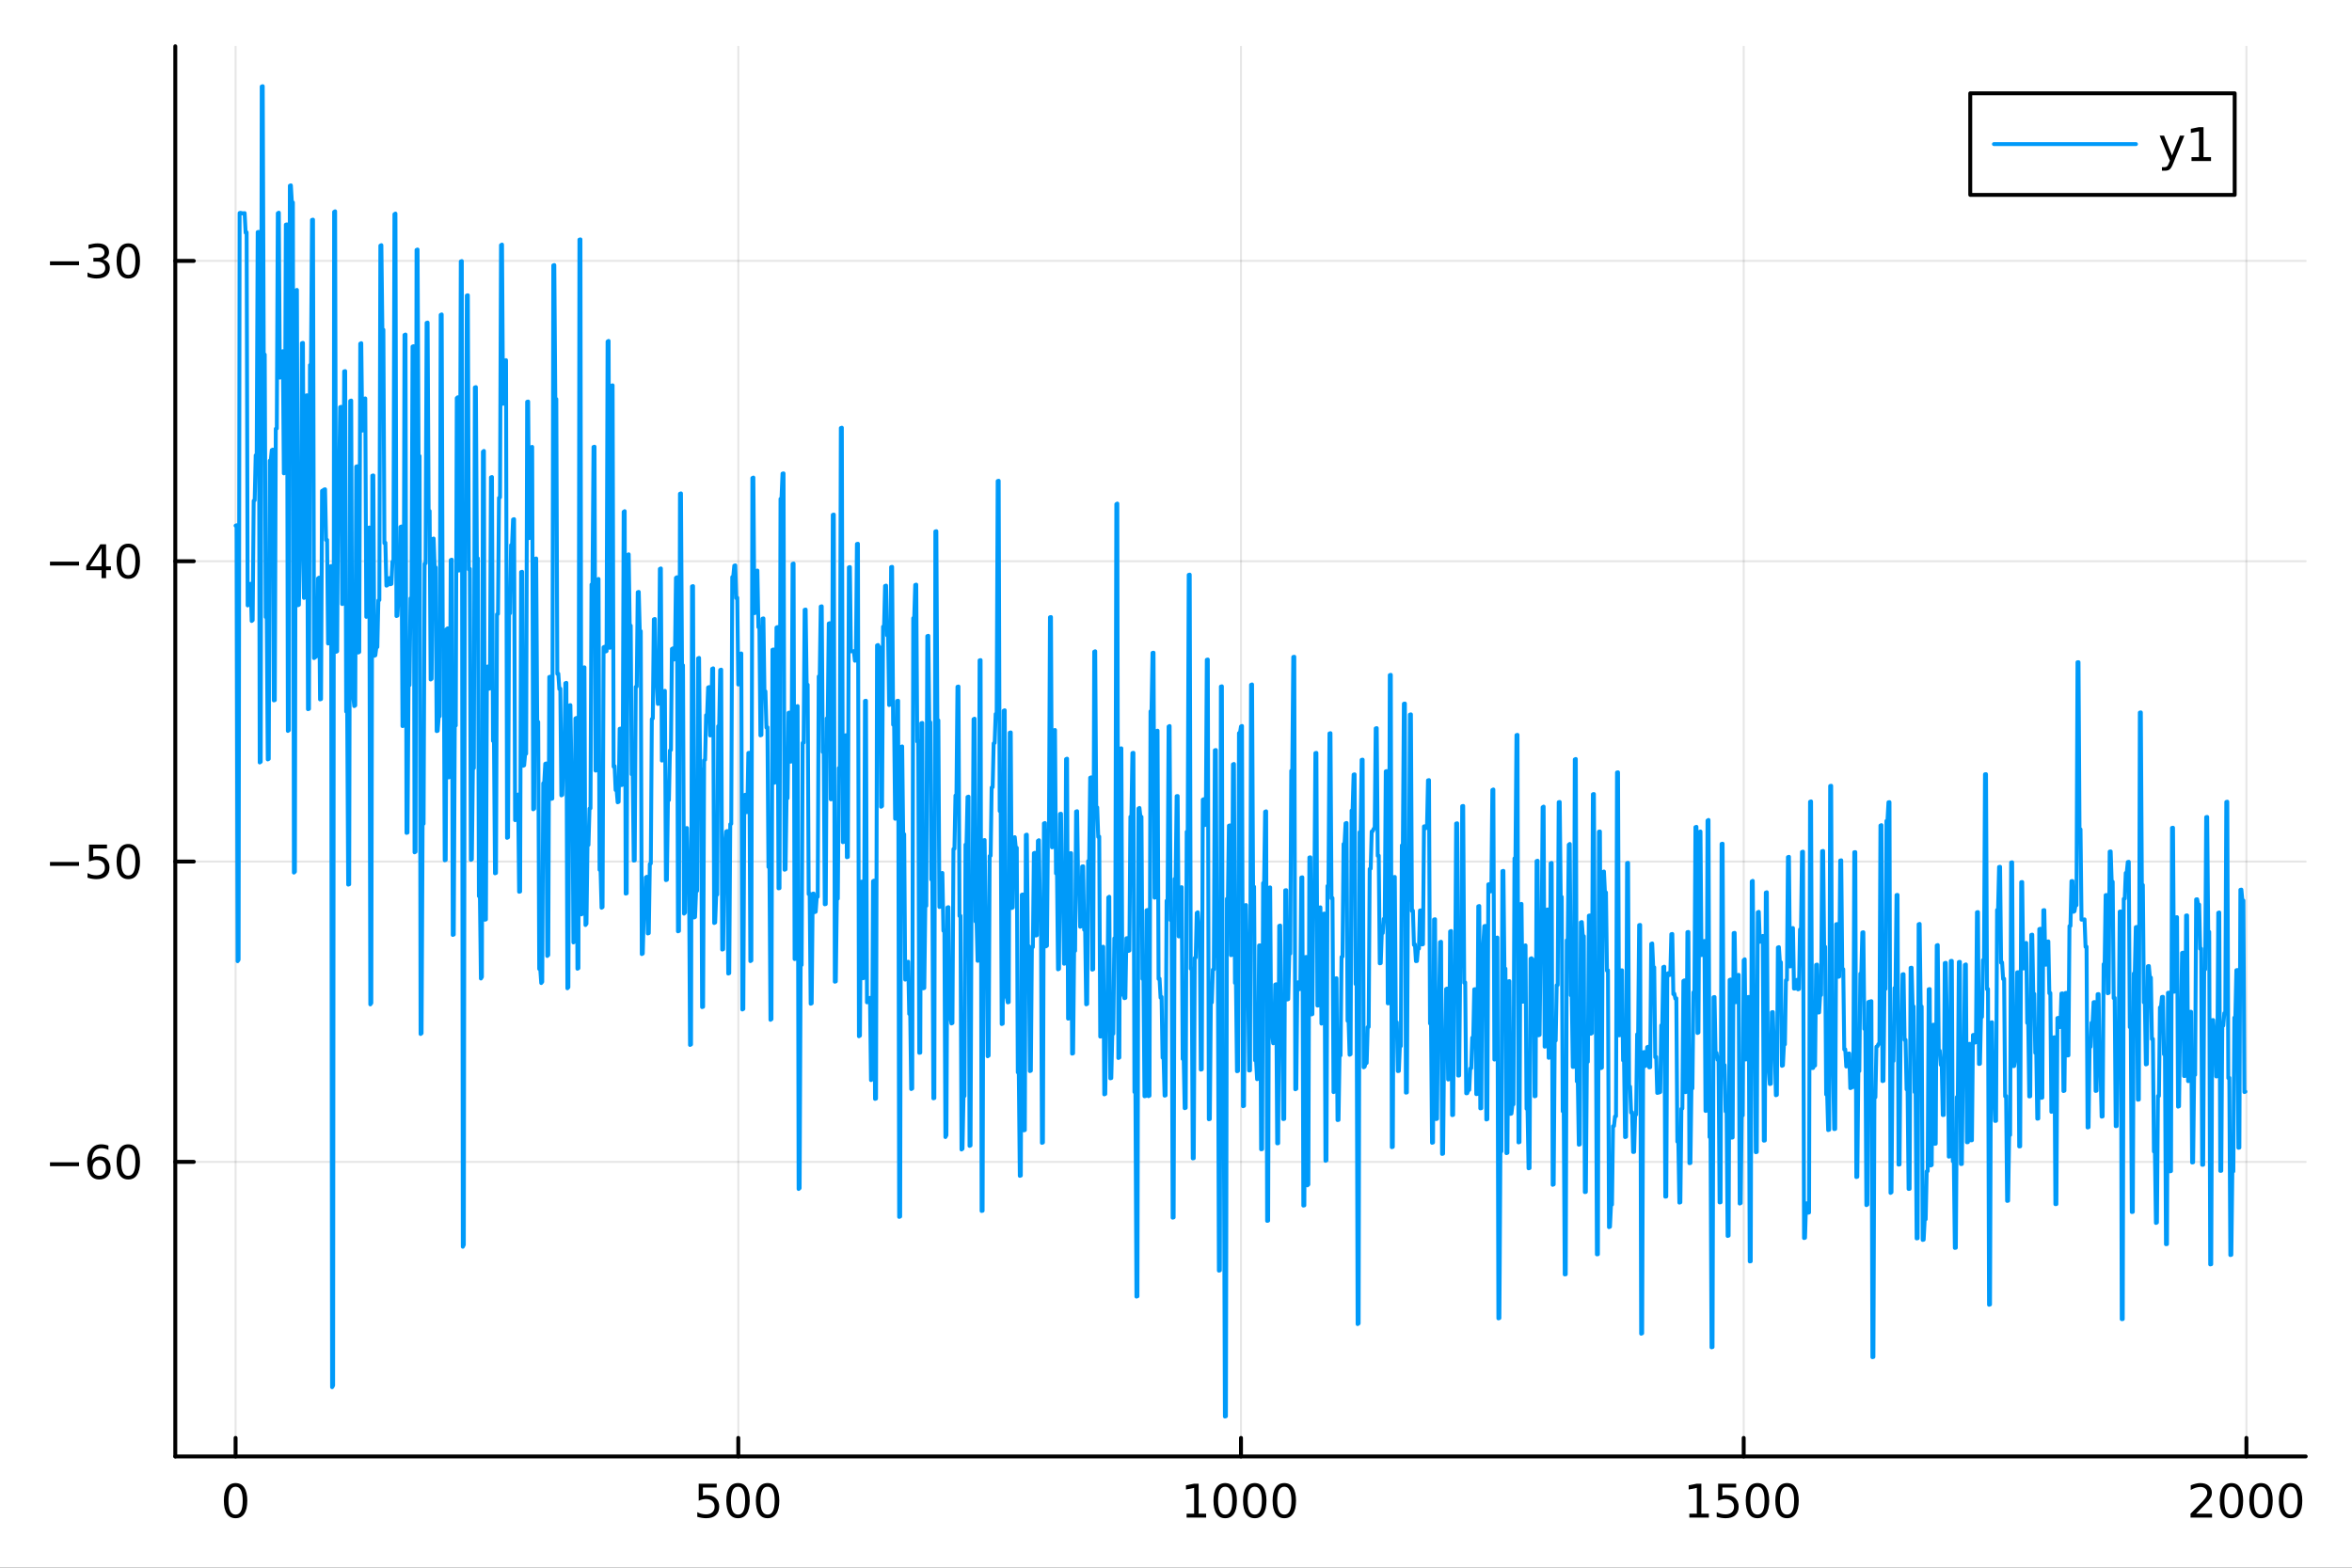 <?xml version="1.0" encoding="utf-8"?>
<svg xmlns="http://www.w3.org/2000/svg" xmlns:xlink="http://www.w3.org/1999/xlink" width="600" height="400" viewBox="0 0 2400 1600">
<rect x="0" y="0" width="2400" height="1600" fill="#333333" stroke="none"/>
<defs>
  <clipPath id="clip160">
    <rect x="0" y="0" width="2400" height="1600"/>
  </clipPath>
</defs>
<path clip-path="url(#clip160)" d="M0 1600 L2400 1600 L2400 0 L0 0  Z" fill="#ffffff" fill-rule="evenodd" fill-opacity="1"/>
<defs>
  <clipPath id="clip161">
    <rect x="480" y="0" width="1681" height="1600"/>
  </clipPath>
</defs>
<path clip-path="url(#clip160)" d="M178.867 1486.45 L2352.76 1486.45 L2352.76 47.244 L178.867 47.244  Z" fill="#ffffff" fill-rule="evenodd" fill-opacity="1"/>
<defs>
  <clipPath id="clip162">
    <rect x="178" y="47" width="2175" height="1440"/>
  </clipPath>
</defs>
<polyline clip-path="url(#clip162)" style="stroke:#000000; stroke-linecap:round; stroke-linejoin:round; stroke-width:2; stroke-opacity:0.1; fill:none" points="240.392,1486.45 240.392,47.244 "/>
<polyline clip-path="url(#clip162)" style="stroke:#000000; stroke-linecap:round; stroke-linejoin:round; stroke-width:2; stroke-opacity:0.1; fill:none" points="753.358,1486.45 753.358,47.244 "/>
<polyline clip-path="url(#clip162)" style="stroke:#000000; stroke-linecap:round; stroke-linejoin:round; stroke-width:2; stroke-opacity:0.1; fill:none" points="1266.32,1486.45 1266.32,47.244 "/>
<polyline clip-path="url(#clip162)" style="stroke:#000000; stroke-linecap:round; stroke-linejoin:round; stroke-width:2; stroke-opacity:0.1; fill:none" points="1779.29,1486.45 1779.29,47.244 "/>
<polyline clip-path="url(#clip162)" style="stroke:#000000; stroke-linecap:round; stroke-linejoin:round; stroke-width:2; stroke-opacity:0.1; fill:none" points="2292.26,1486.45 2292.26,47.244 "/>
<polyline clip-path="url(#clip160)" style="stroke:#000000; stroke-linecap:round; stroke-linejoin:round; stroke-width:4; stroke-opacity:1; fill:none" points="178.867,1486.45 2352.76,1486.45 "/>
<polyline clip-path="url(#clip160)" style="stroke:#000000; stroke-linecap:round; stroke-linejoin:round; stroke-width:4; stroke-opacity:1; fill:none" points="240.392,1486.45 240.392,1467.55 "/>
<polyline clip-path="url(#clip160)" style="stroke:#000000; stroke-linecap:round; stroke-linejoin:round; stroke-width:4; stroke-opacity:1; fill:none" points="753.358,1486.45 753.358,1467.55 "/>
<polyline clip-path="url(#clip160)" style="stroke:#000000; stroke-linecap:round; stroke-linejoin:round; stroke-width:4; stroke-opacity:1; fill:none" points="1266.32,1486.45 1266.32,1467.55 "/>
<polyline clip-path="url(#clip160)" style="stroke:#000000; stroke-linecap:round; stroke-linejoin:round; stroke-width:4; stroke-opacity:1; fill:none" points="1779.29,1486.45 1779.29,1467.55 "/>
<polyline clip-path="url(#clip160)" style="stroke:#000000; stroke-linecap:round; stroke-linejoin:round; stroke-width:4; stroke-opacity:1; fill:none" points="2292.26,1486.45 2292.26,1467.55 "/>
<path clip-path="url(#clip160)" d="M240.392 1517.37 Q236.781 1517.37 234.952 1520.93 Q233.146 1524.47 233.146 1531.6 Q233.146 1538.71 234.952 1542.27 Q236.781 1545.82 240.392 1545.82 Q244.026 1545.82 245.832 1542.27 Q247.66 1538.71 247.66 1531.6 Q247.66 1524.47 245.832 1520.93 Q244.026 1517.37 240.392 1517.37 M240.392 1513.66 Q246.202 1513.66 249.257 1518.27 Q252.336 1522.85 252.336 1531.6 Q252.336 1540.33 249.257 1544.94 Q246.202 1549.52 240.392 1549.52 Q234.582 1549.52 231.503 1544.94 Q228.447 1540.33 228.447 1531.6 Q228.447 1522.85 231.503 1518.27 Q234.582 1513.66 240.392 1513.66 Z" fill="#000000" fill-rule="nonzero" fill-opacity="1" /><path clip-path="url(#clip160)" d="M712.976 1514.29 L731.333 1514.29 L731.333 1518.22 L717.259 1518.22 L717.259 1526.7 Q718.277 1526.35 719.296 1526.19 Q720.314 1526 721.333 1526 Q727.12 1526 730.499 1529.17 Q733.879 1532.34 733.879 1537.76 Q733.879 1543.34 730.407 1546.44 Q726.935 1549.52 720.615 1549.52 Q718.439 1549.52 716.171 1549.15 Q713.925 1548.78 711.518 1548.04 L711.518 1543.34 Q713.601 1544.47 715.823 1545.03 Q718.046 1545.58 720.523 1545.58 Q724.527 1545.58 726.865 1543.48 Q729.203 1541.37 729.203 1537.76 Q729.203 1534.15 726.865 1532.04 Q724.527 1529.94 720.523 1529.94 Q718.648 1529.94 716.773 1530.35 Q714.921 1530.77 712.976 1531.65 L712.976 1514.29 Z" fill="#000000" fill-rule="nonzero" fill-opacity="1" /><path clip-path="url(#clip160)" d="M753.092 1517.37 Q749.481 1517.37 747.652 1520.93 Q745.846 1524.47 745.846 1531.6 Q745.846 1538.71 747.652 1542.27 Q749.481 1545.82 753.092 1545.82 Q756.726 1545.82 758.532 1542.27 Q760.36 1538.71 760.36 1531.6 Q760.36 1524.47 758.532 1520.93 Q756.726 1517.37 753.092 1517.37 M753.092 1513.66 Q758.902 1513.66 761.958 1518.27 Q765.036 1522.85 765.036 1531.6 Q765.036 1540.33 761.958 1544.94 Q758.902 1549.52 753.092 1549.52 Q747.282 1549.52 744.203 1544.94 Q741.147 1540.33 741.147 1531.6 Q741.147 1522.85 744.203 1518.27 Q747.282 1513.66 753.092 1513.66 Z" fill="#000000" fill-rule="nonzero" fill-opacity="1" /><path clip-path="url(#clip160)" d="M783.254 1517.37 Q779.643 1517.37 777.814 1520.93 Q776.008 1524.47 776.008 1531.6 Q776.008 1538.71 777.814 1542.27 Q779.643 1545.82 783.254 1545.82 Q786.888 1545.82 788.693 1542.27 Q790.522 1538.71 790.522 1531.6 Q790.522 1524.47 788.693 1520.93 Q786.888 1517.37 783.254 1517.37 M783.254 1513.66 Q789.064 1513.66 792.119 1518.27 Q795.198 1522.85 795.198 1531.6 Q795.198 1540.33 792.119 1544.94 Q789.064 1549.52 783.254 1549.52 Q777.444 1549.52 774.365 1544.94 Q771.309 1540.33 771.309 1531.6 Q771.309 1522.85 774.365 1518.27 Q777.444 1513.66 783.254 1513.66 Z" fill="#000000" fill-rule="nonzero" fill-opacity="1" /><path clip-path="url(#clip160)" d="M1210.85 1544.91 L1218.49 1544.91 L1218.49 1518.55 L1210.18 1520.21 L1210.18 1515.95 L1218.44 1514.29 L1223.12 1514.29 L1223.12 1544.91 L1230.76 1544.91 L1230.76 1548.85 L1210.85 1548.85 L1210.85 1544.91 Z" fill="#000000" fill-rule="nonzero" fill-opacity="1" /><path clip-path="url(#clip160)" d="M1250.2 1517.37 Q1246.59 1517.37 1244.76 1520.93 Q1242.96 1524.47 1242.96 1531.6 Q1242.96 1538.71 1244.76 1542.27 Q1246.59 1545.82 1250.2 1545.82 Q1253.84 1545.82 1255.64 1542.27 Q1257.47 1538.71 1257.47 1531.6 Q1257.47 1524.47 1255.64 1520.93 Q1253.84 1517.37 1250.2 1517.37 M1250.2 1513.66 Q1256.01 1513.66 1259.07 1518.27 Q1262.15 1522.85 1262.15 1531.6 Q1262.15 1540.33 1259.07 1544.94 Q1256.01 1549.52 1250.2 1549.52 Q1244.39 1549.52 1241.31 1544.94 Q1238.26 1540.33 1238.26 1531.6 Q1238.26 1522.85 1241.31 1518.27 Q1244.39 1513.66 1250.2 1513.66 Z" fill="#000000" fill-rule="nonzero" fill-opacity="1" /><path clip-path="url(#clip160)" d="M1280.36 1517.37 Q1276.75 1517.37 1274.92 1520.93 Q1273.12 1524.47 1273.12 1531.6 Q1273.12 1538.71 1274.92 1542.27 Q1276.75 1545.82 1280.36 1545.82 Q1284 1545.82 1285.8 1542.27 Q1287.63 1538.71 1287.63 1531.6 Q1287.63 1524.47 1285.8 1520.93 Q1284 1517.37 1280.36 1517.37 M1280.36 1513.66 Q1286.17 1513.66 1289.23 1518.27 Q1292.31 1522.85 1292.31 1531.6 Q1292.31 1540.33 1289.23 1544.94 Q1286.17 1549.52 1280.36 1549.52 Q1274.55 1549.52 1271.47 1544.94 Q1268.42 1540.33 1268.42 1531.6 Q1268.42 1522.85 1271.47 1518.27 Q1274.55 1513.66 1280.36 1513.66 Z" fill="#000000" fill-rule="nonzero" fill-opacity="1" /><path clip-path="url(#clip160)" d="M1310.53 1517.37 Q1306.91 1517.37 1305.09 1520.93 Q1303.28 1524.47 1303.28 1531.6 Q1303.28 1538.71 1305.09 1542.27 Q1306.91 1545.82 1310.53 1545.82 Q1314.16 1545.82 1315.97 1542.27 Q1317.79 1538.71 1317.79 1531.6 Q1317.79 1524.47 1315.97 1520.93 Q1314.16 1517.37 1310.53 1517.37 M1310.53 1513.66 Q1316.34 1513.66 1319.39 1518.27 Q1322.47 1522.85 1322.47 1531.6 Q1322.47 1540.33 1319.39 1544.94 Q1316.34 1549.52 1310.53 1549.52 Q1304.72 1549.52 1301.64 1544.94 Q1298.58 1540.33 1298.58 1531.6 Q1298.58 1522.85 1301.64 1518.27 Q1304.72 1513.66 1310.53 1513.66 Z" fill="#000000" fill-rule="nonzero" fill-opacity="1" /><path clip-path="url(#clip160)" d="M1723.82 1544.91 L1731.46 1544.91 L1731.46 1518.55 L1723.14 1520.21 L1723.14 1515.95 L1731.41 1514.29 L1736.08 1514.29 L1736.08 1544.91 L1743.72 1544.91 L1743.72 1548.85 L1723.82 1548.85 L1723.82 1544.91 Z" fill="#000000" fill-rule="nonzero" fill-opacity="1" /><path clip-path="url(#clip160)" d="M1753.21 1514.29 L1771.57 1514.29 L1771.57 1518.22 L1757.5 1518.22 L1757.5 1526.7 Q1758.52 1526.35 1759.53 1526.19 Q1760.55 1526 1761.57 1526 Q1767.36 1526 1770.74 1529.17 Q1774.12 1532.34 1774.12 1537.76 Q1774.12 1543.34 1770.64 1546.44 Q1767.17 1549.52 1760.85 1549.52 Q1758.68 1549.52 1756.41 1549.15 Q1754.16 1548.78 1751.76 1548.04 L1751.76 1543.34 Q1753.84 1544.47 1756.06 1545.03 Q1758.28 1545.58 1760.76 1545.58 Q1764.77 1545.58 1767.1 1543.48 Q1769.44 1541.37 1769.44 1537.76 Q1769.44 1534.15 1767.1 1532.04 Q1764.77 1529.94 1760.76 1529.94 Q1758.89 1529.94 1757.01 1530.35 Q1755.16 1530.77 1753.21 1531.65 L1753.21 1514.29 Z" fill="#000000" fill-rule="nonzero" fill-opacity="1" /><path clip-path="url(#clip160)" d="M1793.33 1517.37 Q1789.72 1517.37 1787.89 1520.93 Q1786.08 1524.47 1786.08 1531.6 Q1786.08 1538.71 1787.89 1542.27 Q1789.72 1545.82 1793.33 1545.82 Q1796.96 1545.82 1798.77 1542.27 Q1800.6 1538.71 1800.6 1531.6 Q1800.6 1524.47 1798.77 1520.93 Q1796.96 1517.37 1793.33 1517.37 M1793.33 1513.66 Q1799.14 1513.66 1802.2 1518.27 Q1805.27 1522.85 1805.27 1531.6 Q1805.27 1540.33 1802.2 1544.94 Q1799.14 1549.52 1793.33 1549.52 Q1787.52 1549.52 1784.44 1544.94 Q1781.39 1540.33 1781.39 1531.6 Q1781.39 1522.85 1784.44 1518.27 Q1787.52 1513.66 1793.33 1513.66 Z" fill="#000000" fill-rule="nonzero" fill-opacity="1" /><path clip-path="url(#clip160)" d="M1823.49 1517.37 Q1819.88 1517.37 1818.05 1520.93 Q1816.25 1524.47 1816.25 1531.6 Q1816.25 1538.71 1818.05 1542.27 Q1819.88 1545.82 1823.49 1545.82 Q1827.13 1545.82 1828.93 1542.27 Q1830.76 1538.71 1830.76 1531.6 Q1830.76 1524.47 1828.93 1520.93 Q1827.13 1517.37 1823.49 1517.37 M1823.49 1513.66 Q1829.3 1513.66 1832.36 1518.27 Q1835.44 1522.85 1835.44 1531.6 Q1835.44 1540.33 1832.36 1544.94 Q1829.3 1549.52 1823.49 1549.52 Q1817.68 1549.52 1814.6 1544.94 Q1811.55 1540.33 1811.55 1531.6 Q1811.55 1522.85 1814.6 1518.27 Q1817.68 1513.66 1823.49 1513.66 Z" fill="#000000" fill-rule="nonzero" fill-opacity="1" /><path clip-path="url(#clip160)" d="M2240.87 1544.91 L2257.19 1544.91 L2257.19 1548.85 L2235.24 1548.85 L2235.24 1544.91 Q2237.91 1542.16 2242.49 1537.53 Q2247.09 1532.88 2248.28 1531.53 Q2250.52 1529.01 2251.4 1527.27 Q2252.3 1525.51 2252.3 1523.82 Q2252.3 1521.07 2250.36 1519.33 Q2248.44 1517.6 2245.34 1517.6 Q2243.14 1517.6 2240.68 1518.36 Q2238.25 1519.13 2235.47 1520.68 L2235.47 1515.95 Q2238.3 1514.82 2240.75 1514.24 Q2243.21 1513.66 2245.24 1513.66 Q2250.61 1513.66 2253.81 1516.35 Q2257 1519.03 2257 1523.52 Q2257 1525.65 2256.19 1527.57 Q2255.41 1529.47 2253.3 1532.07 Q2252.72 1532.74 2249.62 1535.95 Q2246.52 1539.15 2240.87 1544.91 Z" fill="#000000" fill-rule="nonzero" fill-opacity="1" /><path clip-path="url(#clip160)" d="M2277 1517.37 Q2273.39 1517.37 2271.56 1520.93 Q2269.76 1524.47 2269.76 1531.6 Q2269.76 1538.71 2271.56 1542.27 Q2273.39 1545.82 2277 1545.82 Q2280.64 1545.82 2282.44 1542.27 Q2284.27 1538.71 2284.27 1531.6 Q2284.27 1524.47 2282.44 1520.93 Q2280.64 1517.37 2277 1517.37 M2277 1513.66 Q2282.81 1513.66 2285.87 1518.27 Q2288.95 1522.85 2288.95 1531.6 Q2288.95 1540.33 2285.87 1544.94 Q2282.81 1549.52 2277 1549.52 Q2271.19 1549.52 2268.11 1544.94 Q2265.06 1540.33 2265.06 1531.6 Q2265.06 1522.85 2268.11 1518.27 Q2271.19 1513.66 2277 1513.66 Z" fill="#000000" fill-rule="nonzero" fill-opacity="1" /><path clip-path="url(#clip160)" d="M2307.16 1517.37 Q2303.55 1517.37 2301.72 1520.93 Q2299.92 1524.47 2299.92 1531.6 Q2299.92 1538.71 2301.72 1542.27 Q2303.55 1545.82 2307.16 1545.82 Q2310.8 1545.82 2312.6 1542.27 Q2314.43 1538.71 2314.43 1531.6 Q2314.43 1524.47 2312.6 1520.93 Q2310.8 1517.37 2307.16 1517.37 M2307.16 1513.66 Q2312.97 1513.66 2316.03 1518.27 Q2319.11 1522.85 2319.11 1531.6 Q2319.11 1540.33 2316.03 1544.94 Q2312.97 1549.52 2307.16 1549.52 Q2301.35 1549.52 2298.28 1544.94 Q2295.22 1540.33 2295.22 1531.6 Q2295.22 1522.85 2298.28 1518.27 Q2301.35 1513.66 2307.16 1513.66 Z" fill="#000000" fill-rule="nonzero" fill-opacity="1" /><path clip-path="url(#clip160)" d="M2337.33 1517.37 Q2333.71 1517.37 2331.89 1520.93 Q2330.08 1524.47 2330.08 1531.6 Q2330.08 1538.71 2331.89 1542.27 Q2333.71 1545.82 2337.33 1545.82 Q2340.96 1545.82 2342.77 1542.27 Q2344.59 1538.71 2344.59 1531.6 Q2344.59 1524.47 2342.77 1520.93 Q2340.96 1517.37 2337.33 1517.37 M2337.33 1513.66 Q2343.14 1513.66 2346.19 1518.27 Q2349.27 1522.85 2349.27 1531.6 Q2349.27 1540.33 2346.19 1544.94 Q2343.14 1549.52 2337.33 1549.52 Q2331.52 1549.52 2328.44 1544.94 Q2325.38 1540.33 2325.38 1531.6 Q2325.38 1522.85 2328.44 1518.27 Q2331.52 1513.66 2337.33 1513.66 Z" fill="#000000" fill-rule="nonzero" fill-opacity="1" /><polyline clip-path="url(#clip162)" style="stroke:#000000; stroke-linecap:round; stroke-linejoin:round; stroke-width:2; stroke-opacity:0.1; fill:none" points="178.867,1185.82 2352.76,1185.82 "/>
<polyline clip-path="url(#clip162)" style="stroke:#000000; stroke-linecap:round; stroke-linejoin:round; stroke-width:2; stroke-opacity:0.1; fill:none" points="178.867,879.309 2352.76,879.309 "/>
<polyline clip-path="url(#clip162)" style="stroke:#000000; stroke-linecap:round; stroke-linejoin:round; stroke-width:2; stroke-opacity:0.1; fill:none" points="178.867,572.797 2352.76,572.797 "/>
<polyline clip-path="url(#clip162)" style="stroke:#000000; stroke-linecap:round; stroke-linejoin:round; stroke-width:2; stroke-opacity:0.1; fill:none" points="178.867,266.285 2352.76,266.285 "/>
<polyline clip-path="url(#clip160)" style="stroke:#000000; stroke-linecap:round; stroke-linejoin:round; stroke-width:4; stroke-opacity:1; fill:none" points="178.867,1486.45 178.867,47.244 "/>
<polyline clip-path="url(#clip160)" style="stroke:#000000; stroke-linecap:round; stroke-linejoin:round; stroke-width:4; stroke-opacity:1; fill:none" points="178.867,1185.82 197.764,1185.82 "/>
<polyline clip-path="url(#clip160)" style="stroke:#000000; stroke-linecap:round; stroke-linejoin:round; stroke-width:4; stroke-opacity:1; fill:none" points="178.867,879.309 197.764,879.309 "/>
<polyline clip-path="url(#clip160)" style="stroke:#000000; stroke-linecap:round; stroke-linejoin:round; stroke-width:4; stroke-opacity:1; fill:none" points="178.867,572.797 197.764,572.797 "/>
<polyline clip-path="url(#clip160)" style="stroke:#000000; stroke-linecap:round; stroke-linejoin:round; stroke-width:4; stroke-opacity:1; fill:none" points="178.867,266.285 197.764,266.285 "/>
<path clip-path="url(#clip160)" d="M50.992 1186.27 L80.668 1186.27 L80.668 1190.21 L50.992 1190.21 L50.992 1186.27 Z" fill="#000000" fill-rule="nonzero" fill-opacity="1" /><path clip-path="url(#clip160)" d="M101.339 1183.96 Q98.191 1183.96 96.339 1186.11 Q94.51 1188.26 94.51 1192.01 Q94.51 1195.74 96.339 1197.92 Q98.191 1200.07 101.339 1200.07 Q104.487 1200.07 106.316 1197.92 Q108.168 1195.74 108.168 1192.01 Q108.168 1188.26 106.316 1186.11 Q104.487 1183.96 101.339 1183.96 M110.621 1169.3 L110.621 1173.56 Q108.862 1172.73 107.057 1172.29 Q105.274 1171.85 103.515 1171.85 Q98.885 1171.85 96.432 1174.98 Q94.001 1178.1 93.654 1184.42 Q95.02 1182.41 97.08 1181.34 Q99.14 1180.25 101.617 1180.25 Q106.825 1180.25 109.834 1183.42 Q112.867 1186.57 112.867 1192.01 Q112.867 1197.34 109.719 1200.55 Q106.571 1203.77 101.339 1203.77 Q95.344 1203.77 92.172 1199.19 Q89.001 1194.58 89.001 1185.86 Q89.001 1177.66 92.89 1172.8 Q96.779 1167.92 103.33 1167.92 Q105.089 1167.92 106.871 1168.26 Q108.677 1168.61 110.621 1169.3 Z" fill="#000000" fill-rule="nonzero" fill-opacity="1" /><path clip-path="url(#clip160)" d="M130.922 1171.62 Q127.311 1171.62 125.482 1175.18 Q123.677 1178.73 123.677 1185.86 Q123.677 1192.96 125.482 1196.53 Q127.311 1200.07 130.922 1200.07 Q134.556 1200.07 136.362 1196.53 Q138.191 1192.96 138.191 1185.86 Q138.191 1178.73 136.362 1175.18 Q134.556 1171.62 130.922 1171.62 M130.922 1167.92 Q136.732 1167.92 139.788 1172.52 Q142.867 1177.11 142.867 1185.86 Q142.867 1194.58 139.788 1199.19 Q136.732 1203.77 130.922 1203.77 Q125.112 1203.77 122.033 1199.19 Q118.978 1194.58 118.978 1185.86 Q118.978 1177.11 122.033 1172.52 Q125.112 1167.92 130.922 1167.92 Z" fill="#000000" fill-rule="nonzero" fill-opacity="1" /><path clip-path="url(#clip160)" d="M50.992 879.76 L80.668 879.76 L80.668 883.695 L50.992 883.695 L50.992 879.76 Z" fill="#000000" fill-rule="nonzero" fill-opacity="1" /><path clip-path="url(#clip160)" d="M90.807 862.029 L109.163 862.029 L109.163 865.964 L95.089 865.964 L95.089 874.436 Q96.108 874.089 97.126 873.927 Q98.145 873.742 99.163 873.742 Q104.95 873.742 108.33 876.913 Q111.709 880.084 111.709 885.501 Q111.709 891.08 108.237 894.182 Q104.765 897.26 98.446 897.26 Q96.27 897.26 94.001 896.89 Q91.756 896.519 89.348 895.779 L89.348 891.08 Q91.432 892.214 93.654 892.769 Q95.876 893.325 98.353 893.325 Q102.358 893.325 104.696 891.219 Q107.033 889.112 107.033 885.501 Q107.033 881.89 104.696 879.783 Q102.358 877.677 98.353 877.677 Q96.478 877.677 94.603 878.094 Q92.751 878.51 90.807 879.39 L90.807 862.029 Z" fill="#000000" fill-rule="nonzero" fill-opacity="1" /><path clip-path="url(#clip160)" d="M130.922 865.108 Q127.311 865.108 125.482 868.672 Q123.677 872.214 123.677 879.344 Q123.677 886.45 125.482 890.015 Q127.311 893.557 130.922 893.557 Q134.556 893.557 136.362 890.015 Q138.191 886.45 138.191 879.344 Q138.191 872.214 136.362 868.672 Q134.556 865.108 130.922 865.108 M130.922 861.404 Q136.732 861.404 139.788 866.01 Q142.867 870.594 142.867 879.344 Q142.867 888.07 139.788 892.677 Q136.732 897.26 130.922 897.26 Q125.112 897.26 122.033 892.677 Q118.978 888.07 118.978 879.344 Q118.978 870.594 122.033 866.01 Q125.112 861.404 130.922 861.404 Z" fill="#000000" fill-rule="nonzero" fill-opacity="1" /><path clip-path="url(#clip160)" d="M50.992 573.248 L80.668 573.248 L80.668 577.184 L50.992 577.184 L50.992 573.248 Z" fill="#000000" fill-rule="nonzero" fill-opacity="1" /><path clip-path="url(#clip160)" d="M103.608 559.591 L91.802 578.04 L103.608 578.04 L103.608 559.591 M102.381 555.517 L108.26 555.517 L108.26 578.04 L113.191 578.04 L113.191 581.929 L108.26 581.929 L108.26 590.077 L103.608 590.077 L103.608 581.929 L88.006 581.929 L88.006 577.415 L102.381 555.517 Z" fill="#000000" fill-rule="nonzero" fill-opacity="1" /><path clip-path="url(#clip160)" d="M130.922 558.596 Q127.311 558.596 125.482 562.16 Q123.677 565.702 123.677 572.832 Q123.677 579.938 125.482 583.503 Q127.311 587.045 130.922 587.045 Q134.556 587.045 136.362 583.503 Q138.191 579.938 138.191 572.832 Q138.191 565.702 136.362 562.16 Q134.556 558.596 130.922 558.596 M130.922 554.892 Q136.732 554.892 139.788 559.498 Q142.867 564.082 142.867 572.832 Q142.867 581.559 139.788 586.165 Q136.732 590.748 130.922 590.748 Q125.112 590.748 122.033 586.165 Q118.978 581.559 118.978 572.832 Q118.978 564.082 122.033 559.498 Q125.112 554.892 130.922 554.892 Z" fill="#000000" fill-rule="nonzero" fill-opacity="1" /><path clip-path="url(#clip160)" d="M50.992 266.737 L80.668 266.737 L80.668 270.672 L50.992 270.672 L50.992 266.737 Z" fill="#000000" fill-rule="nonzero" fill-opacity="1" /><path clip-path="url(#clip160)" d="M104.927 264.931 Q108.283 265.649 110.158 267.917 Q112.057 270.186 112.057 273.519 Q112.057 278.635 108.538 281.436 Q105.02 284.236 98.538 284.236 Q96.362 284.236 94.047 283.797 Q91.756 283.38 89.302 282.523 L89.302 278.01 Q91.246 279.144 93.561 279.723 Q95.876 280.301 98.399 280.301 Q102.797 280.301 105.089 278.565 Q107.404 276.829 107.404 273.519 Q107.404 270.463 105.251 268.75 Q103.121 267.014 99.302 267.014 L95.274 267.014 L95.274 263.172 L99.487 263.172 Q102.936 263.172 104.765 261.806 Q106.594 260.417 106.594 257.825 Q106.594 255.162 104.696 253.75 Q102.821 252.315 99.302 252.315 Q97.381 252.315 95.182 252.732 Q92.983 253.149 90.344 254.028 L90.344 249.862 Q93.006 249.121 95.321 248.75 Q97.659 248.38 99.719 248.38 Q105.043 248.38 108.145 250.811 Q111.246 253.218 111.246 257.338 Q111.246 260.209 109.603 262.199 Q107.959 264.167 104.927 264.931 Z" fill="#000000" fill-rule="nonzero" fill-opacity="1" /><path clip-path="url(#clip160)" d="M130.922 252.084 Q127.311 252.084 125.482 255.649 Q123.677 259.19 123.677 266.32 Q123.677 273.426 125.482 276.991 Q127.311 280.533 130.922 280.533 Q134.556 280.533 136.362 276.991 Q138.191 273.426 138.191 266.32 Q138.191 259.19 136.362 255.649 Q134.556 252.084 130.922 252.084 M130.922 248.38 Q136.732 248.38 139.788 252.987 Q142.867 257.57 142.867 266.32 Q142.867 275.047 139.788 279.653 Q136.732 284.236 130.922 284.236 Q125.112 284.236 122.033 279.653 Q118.978 275.047 118.978 266.32 Q118.978 257.57 122.033 252.987 Q125.112 248.38 130.922 248.38 Z" fill="#000000" fill-rule="nonzero" fill-opacity="1" /><polyline clip-path="url(#clip162)" style="stroke:#009af9; stroke-linecap:round; stroke-linejoin:round; stroke-width:4; stroke-opacity:1; fill:none" points="240.392,536.513 241.418,536.055 242.444,980.995 243.47,979.551 244.496,217.427 245.521,217.183 246.547,217.861 247.573,217.519 248.599,218.066 249.625,217.501 250.651,237.484 251.677,237.113 252.703,617.895 253.729,617.216 254.755,596.09 255.781,595.812 256.807,633.804 257.833,632.971 258.859,511.085 259.885,510.591 260.91,464.667 261.936,464.294 262.962,236.879 263.988,236.651 265.014,778.19 266.04,777.475 267.066,88.305 268.092,87.976 269.118,362.063 270.144,361.839 271.17,629.795 272.196,629.219 273.222,775.08 274.248,774.524 275.274,470.199 276.299,469.741 277.325,459.431 278.351,458.88 279.377,714.821 280.403,714.554 281.429,437.573 282.455,437.299 283.481,217.658 284.507,217.075 285.533,385.4 286.559,384.933 287.585,358.906 288.611,358.48 289.637,483.098 290.662,482.593 291.688,229.273 292.714,229.018 293.74,745.992 294.766,745.262 295.792,189.544 296.818,189.186 297.844,206.932 298.87,206.606 299.896,890.584 300.922,889.647 301.948,296.568 302.974,295.888 304,617.71 305.026,617.259 306.051,569.708 307.077,569.163 308.103,350.23 309.129,349.939 310.155,610.218 311.181,609.651 312.207,403.797 313.233,403.426 314.259,723.807 315.285,723.478 316.311,372.567 317.337,372.408 318.363,224.436 319.389,224.182 320.415,671.628 321.44,670.94 322.466,670.123 323.492,669.402 324.518,590.266 325.544,589.572 326.57,713.82 327.596,713.47 328.622,501.011 329.648,500.501 330.674,499.668 331.7,499.361 332.726,551.189 333.752,550.954 334.778,656.754 335.804,656.222 336.829,578.239 337.855,577.702 338.881,1415.8 339.907,1414.09 340.933,216.294 341.959,215.682 342.985,665.244 344.011,664.683 345.037,495.495 346.063,495.1 347.089,415.528 348.115,415.221 349.141,616.497 350.167,616.028 351.193,379.033 352.218,378.746 353.244,726.218 354.27,725.895 355.296,902.823 356.322,902.525 357.348,409.227 358.374,408.802 359.4,711.103 360.426,710.615 361.452,720.631 362.478,719.984 363.504,476.205 364.53,475.88 365.556,665.983 366.581,665.418 367.607,350.773 368.633,350.232 369.659,439.483 370.685,439.066 371.711,406.964 372.737,406.635 373.763,629.546 374.789,628.94 375.815,538.804 376.841,538.396 377.867,1025.09 378.893,1023.7 379.919,485.461 380.945,485.241 381.97,669.303 382.996,668.818 384.022,660.734 385.048,660.361 386.074,612.829 387.1,612.42 388.126,250.738 389.152,250.23 390.178,336.813 391.204,336.513 392.23,554.356 393.256,553.896 394.282,597.721 395.308,597.304 396.334,590.341 397.359,590 398.385,596.317 399.411,595.904 400.437,573.203 401.463,572.647 402.489,218.643 403.515,217.986 404.541,628.725 405.567,628.308 406.593,608.933 407.619,608.256 408.645,537.762 409.671,537.336 410.697,741.051 411.723,740.694 412.748,341.888 413.774,341.41 414.8,850.045 415.826,849.732 416.852,699.861 417.878,699.278 418.904,610.639 419.93,610.203 420.956,353.708 421.982,353.341 423.008,869.905 424.034,869.303 425.06,255.083 426.086,254.683 427.112,465.857 428.137,465.461 429.163,1055.29 430.189,1054.52 431.215,841.045 432.241,840.719 433.267,575.358 434.293,574.921 435.319,329.533 436.345,329.228 437.371,521.915 438.397,521.527 439.423,693.524 440.449,692.772 441.475,550.039 442.5,549.624 443.526,579.776 444.552,579.084 445.578,746.164 446.604,745.865 447.63,731.705 448.656,731.031 449.682,321.365 450.708,320.911 451.734,643.448 452.76,643.059 453.786,878.001 454.812,877.67 455.838,641.956 456.864,641.267 457.889,793.443 458.915,792.829 459.941,571.647 460.967,571.204 461.993,954.212 463.019,953.793 464.045,741.11 465.071,740.471 466.097,406.337 467.123,405.433 468.149,582.37 469.175,581.899 470.201,266.826 471.227,266.471 472.253,1272.46 473.278,1270.42 474.304,549.798 475.33,549.373 476.356,301.634 477.382,301.348 478.408,581.245 479.434,580.503 480.46,877.598 481.486,877.033 482.512,784.617 483.538,783.872 484.564,395.427 485.59,395.113 486.616,570.284 487.642,569.852 488.667,914.621 489.693,913.577 490.719,998.687 491.745,997.144 492.771,461.023 493.797,460.234 494.823,938.685 495.849,938.336 496.875,680.44 497.901,680.203 498.927,702.975 499.953,702.523 500.979,487.203 502.005,486.869 503.031,756.186 504.056,755.648 505.082,891.306 506.108,890.94 507.134,626.943 508.16,626.547 509.186,508.097 510.212,507.599 511.238,250.192 512.264,249.614 513.29,412.101 514.316,411.622 515.342,367.839 516.368,367.581 517.394,855.112 518.419,854.589 519.445,626.45 520.471,625.889 521.497,556.321 522.523,555.517 523.549,530.201 524.575,529.865 525.601,837.056 526.627,836.613 527.653,811.233 528.679,810.918 529.705,910.137 530.731,909.897 531.757,583.839 532.783,583.559 533.808,781.574 534.834,781.104 535.86,769.41 536.886,769.215 537.912,410.109 538.938,409.819 539.964,549.164 540.99,548.708 542.016,456.536 543.042,456.101 544.068,825.982 545.094,825.257 546.12,570.354 547.146,569.99 548.172,737.057 549.197,736.789 550.223,988.891 551.249,988.255 552.275,1003.3 553.301,1002.05 554.327,799.398 555.353,798.906 556.379,779.536 557.405,779.194 558.431,975.666 559.457,974.707 560.483,690.944 561.509,690.65 562.535,815.306 563.561,815.044 564.586,270.831 565.612,270.524 566.638,407.792 567.664,407.278 568.69,687.737 569.716,687.518 570.742,703.259 571.768,702.81 572.794,811.778 573.82,811.233 574.846,770.021 575.872,769.226 576.898,697.308 577.924,696.901 578.95,1008.65 579.975,1007.61 581.001,720.053 582.027,719.667 583.053,783.47 584.079,782.966 585.105,961.853 586.131,960.955 587.157,733.289 588.183,732.751 589.209,988.698 590.235,988.127 591.261,244.583 592.287,244.325 593.313,933.234 594.338,932.467 595.364,681.366 596.39,681.081 597.416,944.084 598.442,942.806 599.468,862.706 600.494,862.35 601.52,825.227 602.546,824.938 603.572,596.547 604.598,596.17 605.624,456.213 606.65,455.915 607.676,786.486 608.702,786.198 609.727,591.66 610.753,590.9 611.779,887.739 612.805,887.391 613.831,926.438 614.857,925.8 615.883,660.63 616.909,660.057 617.935,664.973 618.961,664.516 619.987,348.578 621.013,347.933 622.039,661.149 623.065,660.804 624.091,393.565 625.116,393.287 626.142,782.463 627.168,781.872 628.194,806.323 629.22,805.795 630.246,818.834 631.272,818.352 632.298,743.8 633.324,743.568 634.35,801.299 635.376,800.641 636.402,522.382 637.428,521.713 638.454,912.03 639.48,911.729 640.505,566.311 641.531,565.765 642.557,638.955 643.583,638.487 644.609,790.294 645.635,789.988 646.661,878.342 647.687,878.111 648.713,701.03 649.739,700.65 650.765,604.427 651.791,604.115 652.817,644.35 653.843,644.161 654.869,973.746 655.894,973.194 656.92,931.794 657.946,930.873 658.972,895.504 659.998,894.866 661.024,952.688 662.05,952.333 663.076,881.863 664.102,881.294 665.128,733.884 666.154,733.219 667.18,632.114 668.206,631.727 669.232,697.06 670.257,696.706 671.283,718.42 672.309,718.18 673.335,580.605 674.361,580.147 675.387,776.273 676.413,775.646 677.439,705.538 678.465,705.054 679.491,898.25 680.517,897.926 681.543,816.979 682.569,816.624 683.595,765.949 684.621,765.369 685.646,662.272 686.672,661.706 687.698,673.133 688.724,672.645 689.75,589.779 690.776,589.133 691.802,950.519 692.828,950.125 693.854,503.918 694.88,503.567 695.906,679.342 696.932,679.004 697.958,932.481 698.984,931.461 700.01,845.391 701.035,845.105 702.061,889.195 703.087,888.483 704.113,1066.49 705.139,1065.96 706.165,598.47 707.191,598.185 708.217,936.401 709.243,935.925 710.269,909.584 711.295,909.248 712.321,671.932 713.347,671.48 714.373,785.64 715.399,785.124 716.424,1027.87 717.45,1027.51 718.476,776.004 719.502,775.428 720.528,729.867 721.554,729.538 722.58,701.663 723.606,701.211 724.632,750.63 725.658,750.125 726.684,682.632 727.71,682.097 728.736,942.03 729.762,941.511 730.788,913.629 731.813,913.074 732.839,741.124 733.865,740.726 734.891,683.812 735.917,683.463 736.943,969.135 737.969,968.767 738.995,862.683 740.021,862.15 741.047,848.612 742.073,848.159 743.099,993.632 744.125,993.226 745.151,841.201 746.176,840.751 747.202,588.942 748.228,588.462 749.254,577.372 750.28,577.026 751.306,610.473 752.332,610.042 753.358,698.653 754.384,698.068 755.41,667.366 756.436,666.913 757.462,1030.3 758.488,1029.74 759.514,811.624 760.54,811.111 761.565,828.941 762.591,828.76 763.617,768.513 764.643,768.292 765.669,980.918 766.695,980.311 767.721,487.893 768.747,487.397 769.773,625.79 770.799,625.358 771.825,582.721 772.851,582.307 773.877,640.083 774.903,639.702 775.929,750.549 776.954,750.155 777.98,631.437 779.006,631.154 780.032,705.962 781.058,705.597 782.084,742.603 783.11,742.252 784.136,884.847 785.162,884.609 786.188,1040.83 787.214,1040.14 788.24,663.162 789.266,662.862 790.292,798.875 791.318,798.257 792.343,640.484 793.369,639.978 794.395,906.644 795.421,906.471 796.447,509.131 797.473,508.492 798.499,483.371 799.525,483.145 800.551,887.678 801.577,887.248 802.603,814.962 803.629,814.598 804.655,727.455 805.681,727.26 806.707,777.371 807.732,777.119 808.758,575.536 809.784,575.141 810.81,978.797 811.836,978.538 812.862,721.078 813.888,720.621 814.914,1213.48 815.94,1212.61 816.966,985.689 817.992,984.825 819.018,758.28 820.044,757.949 821.07,622.385 822.095,622.116 823.121,699.154 824.147,698.832 825.173,912.517 826.199,912.056 827.225,1024.41 828.251,1024 829.277,912.161 830.303,911.973 831.329,930.917 832.355,930.504 833.381,915.81 834.407,915.266 835.433,690.318 836.459,689.919 837.484,619.074 838.51,618.809 839.536,767.531 840.562,767.108 841.588,922.918 842.614,922.681 843.64,733.156 844.666,732.844 845.692,636.352 846.718,636.019 847.744,815.809 848.77,815.596 849.796,525.466 850.822,525.163 851.848,1001.93 852.873,1001.63 853.899,917.563 854.925,917.171 855.951,783.814 856.977,783.324 858.003,436.859 859.029,436.534 860.055,859.527 861.081,859.199 862.107,750.763 863.133,750.368 864.159,874.91 865.185,874.592 866.211,579.053 867.237,578.724 868.262,664.756 869.288,664.463 870.314,664.953 871.34,664.534 872.366,674.363 873.392,673.736 874.418,555.195 875.444,554.966 876.47,1057.63 877.496,1056.99 878.522,900.232 879.548,899.741 880.574,998.4 881.6,997.987 882.626,715.403 883.651,715.195 884.677,1023 885.703,1022.68 886.729,1018.9 887.755,1018.43 888.781,1102.37 889.807,1101.63 890.833,899.388 891.859,898.795 892.885,1121.52 893.911,1121.2 894.937,658.686 895.963,658.31 896.989,661.069 898.014,660.861 899.04,823.39 900.066,822.669 901.092,639.55 902.118,639.279 903.144,598.031 904.17,597.66 905.196,648.479 906.222,647.992 907.248,719.541 908.274,719.228 909.3,578.756 910.326,578.525 911.352,739.658 912.378,739.142 913.403,835.624 914.429,835.389 915.455,715.405 916.481,715.171 917.507,1241.97 918.533,1241.6 919.559,762.217 920.585,761.798 921.611,851.721 922.637,851.386 923.663,999.819 924.689,999.054 925.715,982.02 926.741,981.54 927.767,1034.79 928.792,1034.28 929.818,1111.48 930.844,1110.95 931.87,630.905 932.896,630.305 933.922,596.987 934.948,596.683 935.974,756.835 937,756.241 938.026,1074.53 939.052,1074.34 940.078,738.13 941.104,737.846 942.13,1008.71 943.156,1008.33 944.181,924.886 945.207,924.496 946.233,649.237 947.259,648.882 948.285,737.518 949.311,737.169 950.337,897.691 951.363,897.287 952.389,1120.95 953.415,1120.69 954.441,542.411 955.467,542.146 956.493,735.342 957.519,735.147 958.545,925.672 959.57,925.275 960.596,891.388 961.622,890.957 962.648,949.982 963.674,949.278 964.7,1160.49 965.726,1158.62 966.752,926.192 967.778,925.866 968.804,1038.51 969.83,1038.24 970.856,1044.56 971.882,1044.08 972.908,866.549 973.933,866.141 974.959,811.939 975.985,811.508 977.011,700.969 978.037,700.669 979.063,934.825 980.089,934.659 981.115,1173.21 982.141,1172.41 983.167,1119.03 984.193,1118.57 985.219,862.034 986.245,861.658 987.271,813.411 988.297,813.069 989.322,1169.5 990.348,1169.08 991.374,916.029 992.4,915.608 993.426,734.026 994.452,733.505 995.478,940.461 996.504,939.96 997.53,980.617 998.556,980.329 999.582,673.982 1000.61,673.712 1001.63,1235.93 1002.66,1235.69 1003.69,857.715 1004.71,857.337 1005.74,938.923 1006.76,938.525 1007.79,1078.04 1008.82,1077.36 1009.84,873.705 1010.87,873.306 1011.89,803.744 1012.92,803.386 1013.94,758.704 1014.97,758.201 1016,728.702 1017.02,728.322 1018.05,490.966 1019.07,490.681 1020.1,827.755 1021.13,827.442 1022.15,1045.15 1023.18,1044.76 1024.2,725.363 1025.23,724.937 1026.26,1017.26 1027.28,1016.8 1028.31,1023.02 1029.33,1022.77 1030.36,747.793 1031.39,747.53 1032.41,926.745 1033.44,926.2 1034.46,854.879 1035.49,854.442 1036.52,865.588 1037.54,865.255 1038.57,1094.46 1039.59,1094.05 1040.62,1200.09 1041.65,1199.78 1042.67,913.174 1043.7,912.905 1044.72,1153.64 1045.75,1153.38 1046.77,852.151 1047.8,851.843 1048.83,965.826 1049.85,965.639 1050.88,1093.16 1051.9,1092.76 1052.93,966.832 1053.96,966.613 1054.98,870.755 1056.01,870.418 1057.03,954.82 1058.06,954.486 1059.09,858.19 1060.11,857.52 1061.14,926.702 1062.16,926.32 1063.19,1166.43 1064.22,1166.03 1065.24,840.397 1066.27,839.999 1067.29,965.868 1068.32,965.236 1069.35,847.769 1070.37,847.364 1071.4,630.002 1072.42,629.767 1073.45,864.778 1074.47,864.457 1075.5,745.391 1076.53,745.051 1077.55,891.455 1078.58,891.132 1079.6,989.325 1080.63,988.819 1081.66,830.69 1082.68,830.518 1083.71,912.314 1084.73,912.108 1085.76,983.603 1086.79,983.307 1087.81,774.753 1088.84,774.305 1089.86,1039.6 1090.89,1039.4 1091.92,870.916 1092.94,870.727 1093.97,1075.36 1094.99,1075.04 1096.02,970.903 1097.05,970.44 1098.07,828.275 1099.1,827.928 1100.12,899.601 1101.15,899.115 1102.18,945.844 1103.2,945.449 1104.23,884.386 1105.25,884.138 1106.28,948.997 1107.3,948.468 1108.33,1025.03 1109.36,1024.64 1110.38,878.773 1111.41,878.394 1112.43,793.764 1113.46,793.39 1114.49,989.605 1115.51,989.261 1116.54,665.146 1117.56,664.689 1118.59,824.622 1119.62,824.024 1120.64,854.178 1121.67,853.802 1122.69,1057.95 1123.72,1057.72 1124.75,966.582 1125.77,966.23 1126.8,1116.92 1127.82,1116.51 1128.85,1039.15 1129.88,1038.77 1130.9,915.935 1131.93,915.224 1132.95,1100.55 1133.98,1100.28 1135,1055.42 1136.03,1055 1137.06,957.675 1138.08,957.325 1139.11,514.572 1140.13,513.93 1141.16,1079.82 1142.19,1079.34 1143.21,764.028 1144.24,763.741 1145.26,1015.07 1146.29,1014.48 1147.32,1018.76 1148.34,1018.47 1149.37,957.618 1150.39,957.462 1151.42,970.561 1152.45,970.168 1153.47,833.595 1154.5,833.296 1155.52,768.589 1156.55,768.346 1157.58,1114.52 1158.6,1114.35 1159.63,1323.32 1160.65,1323 1161.68,825.221 1162.71,824.6 1163.73,833.974 1164.76,833.634 1165.78,999.033 1166.81,998.695 1167.83,1118.85 1168.86,1118.69 1169.89,929.113 1170.91,928.739 1171.94,1118.76 1172.96,1118.29 1173.99,725.975 1175.02,725.709 1176.04,666.356 1177.07,666.149 1178.09,916.192 1179.12,915.784 1180.15,746.151 1181.17,745.753 1182.2,999.076 1183.22,998.747 1184.25,1018.25 1185.28,1017.42 1186.3,1079.52 1187.33,1079.25 1188.35,1118.22 1189.38,1117.95 1190.41,919.331 1191.43,919.046 1192.46,741.567 1193.48,740.974 1194.51,939.134 1195.53,938.557 1196.56,1242.77 1197.59,1242.5 1198.61,896.997 1199.64,896.72 1200.66,812.59 1201.69,812.447 1202.72,955.735 1203.74,955.556 1204.77,905.868 1205.79,905.463 1206.82,1080.79 1207.85,1079.94 1208.87,1131.03 1209.9,1130.64 1210.92,848.945 1211.95,848.69 1212.98,586.744 1214,586.473 1215.03,988.675 1216.05,988.345 1217.08,1182.25 1218.11,1182.09 1219.13,977.713 1220.16,977.223 1221.18,931.792 1222.21,931.096 1223.24,946.558 1224.26,945.996 1225.29,1091.67 1226.31,1091.38 1227.34,816.15 1228.36,815.628 1229.39,842.108 1230.42,841.687 1231.44,673.385 1232.47,673.129 1233.49,1142.32 1234.52,1142.08 1235.55,1023.42 1236.57,1023.07 1237.6,989.625 1238.62,989.35 1239.65,765.745 1240.68,765.492 1241.7,976.096 1242.73,975.951 1243.75,1296.83 1244.78,1296.57 1245.81,700.73 1246.83,700.465 1247.86,1154.71 1248.88,1154.34 1249.91,1445.72 1250.94,1445.42 1251.96,917.264 1252.99,916.8 1254.01,842.698 1255.04,842.421 1256.06,974.849 1257.09,974.526 1258.12,780.144 1259.14,779.693 1260.17,1003.18 1261.19,1003.03 1262.22,1093.3 1263.25,1093.06 1264.27,748.225 1265.3,747.778 1266.32,741.417 1267.35,740.932 1268.38,1129.02 1269.4,1128.65 1270.43,924.095 1271.45,923.695 1272.48,986.606 1273.51,986.311 1274.53,1092.57 1275.56,1092.44 1276.58,698.942 1277.61,698.552 1278.64,905.194 1279.66,905.03 1280.69,1082.21 1281.71,1081.73 1282.74,1101.45 1283.77,1100.87 1284.79,964.963 1285.82,964.847 1286.84,1172.99 1287.87,1172.81 1288.89,901.267 1289.92,900.873 1290.95,828.472 1291.97,828.033 1293,1246.03 1294.02,1245.81 1295.05,905.974 1296.08,905.697 1297.1,1054.77 1298.13,1054.33 1299.15,1064.81 1300.18,1064.36 1301.21,1004.88 1302.23,1004.54 1303.26,1166.91 1304.28,1166.78 1305.31,944.985 1306.34,944.62 1307.36,1050.51 1308.39,1050.31 1309.41,1142.17 1310.44,1141.95 1311.47,908.675 1312.49,908.528 1313.52,1020.12 1314.54,1019.75 1315.57,974.04 1316.59,973.243 1317.62,786.63 1318.65,786.344 1319.67,670.512 1320.7,670.3 1321.72,1111.72 1322.75,1111.25 1323.78,1002.81 1324.8,1002.5 1325.83,1009.63 1326.85,1009.29 1327.88,895.635 1328.91,895.383 1329.93,1230.42 1330.96,1230.22 1331.98,976.854 1333.01,976.713 1334.04,1209.8 1335.06,1208.88 1336.09,875.174 1337.11,874.982 1338.14,1035.36 1339.17,1035.03 1340.19,905.384 1341.22,905.154 1342.24,768.624 1343.27,768.399 1344.3,1026.3 1345.32,1026.15 1346.35,926.3 1347.37,926.023 1348.4,1044.71 1349.42,1043.92 1350.45,932.681 1351.48,932.408 1352.5,1184.73 1353.53,1184.28 1354.55,904.264 1355.58,903.92 1356.61,748.561 1357.63,748.291 1358.66,916.857 1359.68,916.52 1360.71,1114.61 1361.74,1114.12 1362.76,998.69 1363.79,998.396 1364.81,1143.13 1365.84,1142.99 1366.87,1077.38 1367.89,1077.17 1368.92,976.685 1369.94,976.24 1370.97,861.429 1372,861.161 1373.02,840.313 1374.05,839.939 1375.07,1041.84 1376.1,1041.37 1377.12,1076.51 1378.15,1075.92 1379.18,827.272 1380.2,827.061 1381.23,790.575 1382.25,790.301 1383.28,1004.33 1384.31,1003.7 1385.33,1351.38 1386.36,1350.66 1387.38,849.269 1388.41,848.857 1389.44,775.472 1390.46,775.32 1391.49,1089.31 1392.51,1088.66 1393.54,1085.01 1394.57,1084.86 1395.59,1048.26 1396.62,1048.1 1397.64,886.888 1398.67,886.51 1399.7,848.619 1400.72,848.316 1401.75,845.866 1402.77,845.414 1403.8,743.401 1404.83,743.129 1405.85,873.463 1406.88,873.241 1407.9,983.195 1408.93,982.957 1409.95,952.678 1410.98,952.253 1412.01,937.76 1413.03,937.31 1414.06,787.247 1415.08,786.969 1416.11,1024.03 1417.14,1023.89 1418.16,689.028 1419.19,688.745 1420.21,1170.84 1421.24,1170.49 1422.27,895.249 1423.29,895.027 1424.32,1043.67 1425.34,1043.34 1426.37,1093.17 1427.4,1093.03 1428.42,1067.85 1429.45,1067.63 1430.47,862.788 1431.5,862.439 1432.53,718.256 1433.55,718.048 1434.58,1115.16 1435.6,1114.96 1436.63,919.11 1437.65,918.717 1438.68,729.338 1439.71,729.076 1440.73,929.724 1441.76,929.401 1442.78,964.4 1443.81,963.794 1444.84,980.96 1445.86,980.821 1446.89,968.437 1447.91,968.17 1448.94,929.294 1449.97,929.157 1450.99,963.92 1452.02,963.716 1453.04,843.422 1454.07,843.262 1455.1,845.22 1456.12,844.391 1457.15,796.445 1458.17,796.185 1459.2,1044.58 1460.23,1044.17 1461.25,1166.33 1462.28,1166.05 1463.3,938.456 1464.33,938.165 1465.36,1142.14 1466.38,1141.87 1467.41,1029.07 1468.43,1028.82 1469.46,961.584 1470.48,961.179 1471.51,1177.72 1472.54,1177.44 1473.56,1069.12 1474.59,1068.67 1475.61,1009.45 1476.64,1008.93 1477.67,1101.78 1478.69,1101.48 1479.72,950.646 1480.74,950.187 1481.77,1138.1 1482.8,1137.9 1483.82,998.475 1484.85,998.346 1485.87,840.521 1486.9,840.25 1487.93,1097.76 1488.95,1097.66 1489.98,986.683 1491,986.352 1492.03,822.784 1493.06,822.555 1494.08,1003.06 1495.11,1002.64 1496.13,1115.84 1497.16,1115.72 1498.18,1112.83 1499.21,1112.32 1500.24,1090.52 1501.26,1090.15 1502.29,1059.07 1503.31,1058.8 1504.34,1009.71 1505.37,1009.54 1506.39,1116.67 1507.42,1116.51 1508.44,925.017 1509.47,924.692 1510.5,1131.22 1511.52,1131.05 1512.55,965.26 1513.57,964.65 1514.6,945.254 1515.63,944.985 1516.65,1142.58 1517.68,1142.26 1518.7,902.599 1519.73,902.336 1520.76,909.802 1521.78,909.557 1522.81,806.266 1523.83,805.758 1524.86,1081.4 1525.89,1081.05 1526.91,957.191 1527.94,956.873 1528.96,1345.55 1529.99,1345.26 1531.01,1175.38 1532.04,1175.11 1533.07,889.039 1534.09,888.788 1535.12,988.76 1536.14,988.6 1537.17,1176.93 1538.2,1176.54 1539.22,1001.59 1540.25,1001.35 1541.27,1136.86 1542.3,1136.52 1543.33,1127.41 1544.35,1127.1 1545.38,876.066 1546.4,875.652 1547.43,750.258 1548.46,750.001 1549.48,1165.95 1550.51,1165.65 1551.53,922.916 1552.56,922.515 1553.59,1022.37 1554.61,1022.26 1555.64,965.249 1556.66,964.845 1557.69,1131.57 1558.71,1131.01 1559.74,1192.37 1560.77,1192.13 1561.79,978.468 1562.82,977.99 1563.84,979.929 1564.87,979.614 1565.9,1118.89 1566.92,1118.62 1567.95,878.81 1568.97,878.484 1570,1056.65 1571.03,1056.2 1572.05,960.492 1573.08,960.148 1574.1,823.907 1575.13,823.234 1576.16,1068.26 1577.18,1067.96 1578.21,928.515 1579.23,928.197 1580.26,1079.61 1581.29,1079.29 1582.31,881.025 1583.34,880.715 1584.36,1209.24 1585.39,1208.78 1586.42,1062.3 1587.44,1062.01 1588.47,1005.51 1589.49,1005.27 1590.52,818.721 1591.54,818.511 1592.57,915.747 1593.6,915.385 1594.62,1134.19 1595.65,1133.67 1596.67,1300.69 1597.7,1300.56 1598.73,959.64 1599.75,959.287 1600.78,862.167 1601.8,861.341 1602.83,1015.78 1603.86,1014.99 1604.88,1088.92 1605.91,1088.81 1606.93,775.076 1607.96,774.636 1608.99,1103.66 1610.01,1103.3 1611.04,1168.29 1612.06,1167.97 1613.09,941.34 1614.12,941.06 1615.14,955.858 1616.17,955.492 1617.19,1216.66 1618.22,1216.49 1619.24,1083.89 1620.27,1083.68 1621.3,934.573 1622.32,934.343 1623.35,1055.03 1624.37,1054.45 1625.4,810.643 1626.43,810.394 1627.45,1026.9 1628.48,1026.62 1629.5,1280.21 1630.53,1280.1 1631.56,848.82 1632.58,848.632 1633.61,1090.15 1634.63,1089.66 1635.66,889.931 1636.69,889.488 1637.71,911.277 1638.74,910.832 1639.76,990.677 1640.79,990.278 1641.82,1252.44 1642.84,1252.02 1643.87,1229.63 1644.89,1229.42 1645.92,1149.38 1646.95,1149.23 1647.97,1139.44 1649,1139.22 1650.02,788.414 1651.05,788.219 1652.07,1056.68 1653.1,1056.47 1654.13,990.404 1655.15,990.314 1656.18,1082.2 1657.2,1081.93 1658.23,1160.51 1659.26,1160.17 1660.28,880.866 1661.31,880.611 1662.33,1109.3 1663.36,1108.99 1664.39,1135.58 1665.41,1135.1 1666.44,1175.73 1667.46,1175.61 1668.49,1137.78 1669.52,1137.56 1670.54,1055.62 1671.57,1055.52 1672.59,944.211 1673.62,943.977 1674.65,1361.19 1675.67,1360.77 1676.7,1074.04 1677.72,1073.72 1678.75,1088.01 1679.78,1087.38 1680.8,1068.72 1681.83,1068.34 1682.85,1089.35 1683.88,1089.22 1684.9,963.344 1685.93,962.901 1686.96,987.5 1687.98,987.251 1689.01,1079.05 1690.03,1078.68 1691.06,1115.44 1692.09,1115.23 1693.11,1114.92 1694.14,1114.52 1695.16,1046.46 1696.19,1046.18 1697.22,987.008 1698.24,986.622 1699.27,1221.33 1700.29,1221.17 1701.32,993.767 1702.35,993.179 1703.37,995.207 1704.4,994.808 1705.42,953.423 1706.45,953.219 1707.48,1014.62 1708.5,1014.08 1709.53,1019.27 1710.55,1018.89 1711.58,1165.18 1712.6,1164.88 1713.63,1227.4 1714.66,1227.08 1715.68,1131.71 1716.71,1131.35 1717.73,1001.18 1718.76,1000.58 1719.79,1114.66 1720.81,1114.29 1721.84,951.354 1722.86,951.152 1723.89,1187.14 1724.92,1187 1725.94,1111.17 1726.97,1110.83 1727.99,1012.75 1729.02,1012.53 1730.05,844.198 1731.07,843.892 1732.1,1054.27 1733.12,1053.8 1734.15,849.096 1735.18,848.648 1736.2,974.784 1737.23,974.537 1738.25,960.577 1739.28,960.396 1740.31,1133.81 1741.33,1133.59 1742.36,837.51 1743.38,836.859 1744.41,1160.47 1745.43,1160.21 1746.46,1375.11 1747.49,1374.8 1748.51,1017.81 1749.54,1017.58 1750.56,1074.9 1751.59,1074.59 1752.62,1081.68 1753.64,1081.39 1754.67,1227.2 1755.69,1227.07 1756.72,861.291 1757.75,861.083 1758.77,1087.16 1759.8,1087.04 1760.82,1134.3 1761.85,1133.98 1762.88,1261.43 1763.9,1261.11 1764.93,1000.14 1765.95,999.748 1766.98,1161.12 1768.01,1160.92 1769.03,952.339 1770.06,952.079 1771.08,1022.89 1772.11,1022.65 1773.13,995.263 1774.16,994.912 1775.19,1228.37 1776.21,1227.88 1777.24,1138.51 1778.26,1138.4 1779.29,979.984 1780.32,979.042 1781.34,1081.34 1782.37,1080.98 1783.39,1017.68 1784.42,1017.48 1785.45,1287.4 1786.47,1287.27 1787.5,899.556 1788.52,899.019 1789.55,1032.34 1790.58,1032.06 1791.6,1175.94 1792.63,1175.72 1793.65,931.107 1794.68,930.641 1795.71,961.194 1796.73,960.895 1797.76,955.781 1798.78,955.206 1799.81,1164.16 1800.84,1164.02 1801.86,910.992 1802.89,910.64 1803.91,1091.85 1804.94,1091.66 1805.96,1106.39 1806.99,1106.08 1808.02,1033.13 1809.04,1032.94 1810.07,1070.69 1811.09,1070.29 1812.12,1117.82 1813.15,1117.41 1814.17,967.058 1815.2,966.652 1816.22,982.456 1817.25,982.053 1818.28,1087.81 1819.3,1087.36 1820.33,1066.33 1821.35,1065.83 1822.38,1000.4 1823.41,1000.08 1824.43,874.82 1825.46,874.478 1826.48,986.372 1827.51,986.064 1828.54,947.38 1829.56,947.176 1830.59,1008.98 1831.61,1008.9 1832.64,1000.83 1833.66,999.996 1834.69,1009.73 1835.72,1009.34 1836.74,948.585 1837.77,948.421 1838.79,869.494 1839.82,869.22 1840.85,1263.57 1841.87,1263.27 1842.9,1228.22 1843.92,1228.09 1844.95,1237.73 1845.98,1237.5 1847,818.299 1848.03,817.929 1849.05,1090.08 1850.08,1090.01 1851.11,1087.57 1852.13,1087.49 1853.16,984.747 1854.18,984.461 1855.21,1033.39 1856.24,1033.29 1857.26,1015.83 1858.29,1015.56 1859.31,868.7 1860.34,868.481 1861.37,966.431 1862.39,966.228 1863.42,1117.01 1864.44,1116.28 1865.47,1153.37 1866.49,1153.01 1867.52,802.177 1868.55,801.955 1869.57,1094.83 1870.6,1094.63 1871.62,1152.36 1872.65,1152.2 1873.68,943.259 1874.7,943.138 1875.73,996.936 1876.75,996.704 1877.78,878.29 1878.81,878.035 1879.83,989.44 1880.86,989.133 1881.88,1071.14 1882.91,1070.96 1883.94,1088.47 1884.96,1088.11 1885.99,1075.41 1887.01,1075.19 1888.04,1110.56 1889.07,1110.17 1890.09,1109.45 1891.12,1109.34 1892.14,869.78 1893.17,869.665 1894.19,1201.31 1895.22,1201 1896.25,1093.36 1897.27,1093.15 1898.3,993.72 1899.32,993.398 1900.35,951.725 1901.38,951.473 1902.4,1050.13 1903.43,1049.95 1904.45,1229.96 1905.48,1229.45 1906.51,1022.66 1907.53,1022.33 1908.56,1022.11 1909.58,1021.8 1910.61,1385.16 1911.64,1384.89 1912.66,1120.22 1913.69,1119.82 1914.71,1068.27 1915.74,1067.91 1916.77,1065.54 1917.79,1065.15 1918.82,842.574 1919.84,842.16 1920.87,1103.37 1921.9,1103.11 1922.92,1009.91 1923.95,1009.36 1924.97,837.817 1926,837.537 1927.02,818.827 1928.05,818.669 1929.08,1217.49 1930.1,1216.83 1931.13,1083.02 1932.15,1082.81 1933.18,1008.32 1934.21,1007.88 1935.23,913.501 1936.26,913.354 1937.28,1188.62 1938.31,1188.49 1939.34,1055.29 1940.36,1054.99 1941.39,994.444 1942.41,994.254 1943.44,1061.4 1944.47,1061.23 1945.49,1111.83 1946.52,1110.97 1947.54,1213.44 1948.57,1213.35 1949.6,987.807 1950.62,987.654 1951.65,1027.35 1952.67,1027.17 1953.7,1114.61 1954.72,1114.43 1955.75,1263.94 1956.78,1263.76 1957.8,943.297 1958.83,942.968 1959.85,1027.34 1960.88,1027.23 1961.91,1265.49 1962.93,1265.23 1963.96,1244.61 1964.98,1244.38 1966.01,1195.44 1967.04,1195.23 1968.06,1009.68 1969.09,1009.44 1970.11,1189.55 1971.14,1189.04 1972.17,1046.05 1973.19,1045.79 1974.22,1167.36 1975.24,1167.27 1976.27,964.926 1977.3,964.52 1978.32,1072.52 1979.35,1072.35 1980.37,1086.82 1981.4,1086.6 1982.43,1138.02 1983.45,1137.93 1984.48,982.907 1985.5,982.663 1986.53,1039.63 1987.55,1039.3 1988.58,1180.51 1989.61,1180.18 1990.63,980.743 1991.66,980.684 1992.68,1185.22 1993.71,1185.07 1994.74,1273.62 1995.76,1273.44 1996.79,1119.66 1997.81,1119.42 1998.84,981.842 1999.87,981.676 2000.89,1188.03 2001.92,1187.97 2002.94,1087.74 2003.97,1087.53 2005,984.779 2006.02,984.287 2007.05,1165.81 2008.07,1165.72 2009.1,1065.46 2010.13,1065.34 2011.15,1163.86 2012.18,1163.77 2013.2,1056.37 2014.23,1056.2 2015.25,1064.12 2016.28,1063.67 2017.31,931.096 2018.33,930.855 2019.36,1085.91 2020.38,1085.67 2021.41,1038.3 2022.44,1037.89 2023.46,979.835 2024.49,979.63 2025.51,790.252 2026.54,790.131 2027.57,1009.6 2028.59,1009.41 2029.62,1331.64 2030.64,1331.36 2031.67,1043.7 2032.7,1043.33 2033.72,1113.23 2034.75,1112.89 2035.77,1144.05 2036.8,1143.92 2037.83,928.72 2038.85,928.518 2039.88,884.837 2040.9,884.661 2041.93,982.547 2042.96,982.202 2043.98,999.197 2045.01,998.885 2046.03,1118.95 2047.06,1118.53 2048.08,1225.64 2049.11,1225.49 2050.14,1158.87 2051.16,1158.38 2052.19,880.285 2053.21,880.073 2054.24,1088.09 2055.27,1088.02 2056.29,1081 2057.32,1080.84 2058.34,992.4 2059.37,992.212 2060.4,1170.05 2061.42,1169.96 2062.45,900.361 2063.47,900.196 2064.5,988.45 2065.53,988.271 2066.55,962.974 2067.58,962.349 2068.6,1044.02 2069.63,1043.84 2070.66,1119.05 2071.68,1118.85 2072.71,954.127 2073.73,953.892 2074.76,1014.49 2075.78,1014.32 2076.81,1074.56 2077.84,1074.3 2078.86,1141.74 2079.89,1141.6 2080.91,948.229 2081.94,947.874 2082.97,1120.48 2083.99,1120.24 2085.02,929.032 2086.04,928.867 2087.07,984.607 2088.1,984.463 2089.12,961.071 2090.15,960.798 2091.17,1013.75 2092.2,1013.47 2093.23,1134.75 2094.25,1134.38 2095.28,1058.98 2096.3,1058.6 2097.33,1228.97 2098.36,1228.89 2099.38,1039.08 2100.41,1038.82 2101.43,1048.31 2102.46,1048.08 2103.49,1014.05 2104.51,1013.9 2105.54,1113.53 2106.56,1113.2 2107.59,1013.48 2108.61,1013.33 2109.64,1077.28 2110.67,1077.08 2111.69,945.17 2112.72,944.988 2113.74,899.292 2114.77,899.227 2115.8,930.593 2116.82,930.03 2117.85,923.998 2118.87,923.838 2119.9,675.906 2120.93,675.816 2121.95,846.62 2122.98,846.423 2124,938.657 2125.03,938.53 2126.06,938.578 2127.08,938.298 2128.11,966.402 2129.13,966.153 2130.16,1150.71 2131.19,1150.43 2132.21,1068.55 2133.24,1068.34 2134.26,1043.77 2135.29,1043.45 2136.31,1022.89 2137.34,1022.71 2138.37,1113.43 2139.39,1113.18 2140.42,1014.72 2141.44,1014.57 2142.47,1096.98 2143.5,1096.68 2144.52,1139.64 2145.55,1139.41 2146.57,984.052 2147.6,983.958 2148.63,913.594 2149.65,913.447 2150.68,1013.73 2151.7,1013.39 2152.73,869.177 2153.76,868.978 2154.78,900.061 2155.81,899.927 2156.83,1018.72 2157.86,1018.43 2158.89,1149.38 2159.91,1149.27 2160.94,1053.73 2161.96,1053.55 2162.99,930.435 2164.02,930.264 2165.04,1346.35 2166.07,1346.26 2167.09,917.383 2168.12,917.119 2169.14,890.962 2170.17,890.803 2171.2,879.812 2172.22,879.575 2173.25,1048.3 2174.27,1048.17 2175.3,1236.99 2176.33,1236.87 2177.35,993.498 2178.38,993.251 2179.4,946.288 2180.43,946.049 2181.46,1122.38 2182.48,1122.23 2183.51,727.265 2184.53,727.079 2185.56,903.493 2186.59,903.24 2187.61,1023.07 2188.64,1022.85 2189.66,1086.36 2190.69,1085.99 2191.72,986.13 2192.74,985.929 2193.77,997.953 2194.79,997.729 2195.82,1060.55 2196.84,1060.29 2197.87,1175.28 2198.9,1174.83 2199.92,1248.16 2200.95,1247.69 2201.97,1118.58 2203,1118.52 2204.03,1028.19 2205.05,1028.01 2206.08,1017.52 2207.1,1017.37 2208.13,1076.01 2209.16,1075.61 2210.18,1269.86 2211.21,1269.73 2212.23,1013.25 2213.26,1013.12 2214.29,1195.44 2215.31,1195.21 2216.34,844.965 2217.36,844.8 2218.39,1012.2 2219.42,1011.88 2220.44,936.264 2221.47,936.083 2222.49,1129.45 2223.52,1129.06 2224.55,1043.75 2225.57,1043.52 2226.6,972.583 2227.62,972.266 2228.65,1098.21 2229.67,1098.09 2230.7,934.411 2231.73,934.288 2232.75,1103.4 2233.78,1103.21 2234.8,1032.67 2235.83,1032.63 2236.86,1186.45 2237.88,1186.26 2238.91,1097.17 2239.93,1097 2240.96,917.962 2241.99,917.786 2243.01,923.632 2244.04,923.214 2245.06,968.381 2246.09,968.143 2247.12,1188.82 2248.14,1188.76 2249.17,989.55 2250.19,989.368 2251.22,833.97 2252.25,833.797 2253.27,951.283 2254.3,951.048 2255.32,1290.48 2256.35,1290.27 2257.37,1041.22 2258.4,1041.1 2259.43,1056.93 2260.45,1056.69 2261.48,1098.64 2262.5,1098.36 2263.53,931.628 2264.56,931.276 2265.58,1195.01 2266.61,1194.92 2267.63,1047.02 2268.66,1046.76 2269.69,1034.02 2270.71,1033.67 2271.74,818.511 2272.76,818.229 2273.79,1100.31 2274.82,1100 2275.84,1280.92 2276.87,1280.7 2277.89,1195.62 2278.92,1195.5 2279.95,1038.64 2280.97,1038.33 2282,990.238 2283.02,990.025 2284.05,1171.43 2285.08,1171.27 2286.1,908.16 2287.13,907.951 2288.15,919.178 2289.18,919.052 2290.2,1114.56 2291.23,1114.12 "/>
<path clip-path="url(#clip160)" d="M2010.47 198.898 L2280.29 198.898 L2280.29 95.218 L2010.47 95.218  Z" fill="#ffffff" fill-rule="evenodd" fill-opacity="1"/>
<polyline clip-path="url(#clip160)" style="stroke:#000000; stroke-linecap:round; stroke-linejoin:round; stroke-width:4; stroke-opacity:1; fill:none" points="2010.47,198.898 2280.29,198.898 2280.29,95.218 2010.47,95.218 2010.47,198.898 "/>
<polyline clip-path="url(#clip160)" style="stroke:#009af9; stroke-linecap:round; stroke-linejoin:round; stroke-width:4; stroke-opacity:1; fill:none" points="2034.63,147.058 2179.55,147.058 "/>
<path clip-path="url(#clip160)" d="M2217.55 166.745 Q2215.75 171.375 2214.03 172.787 Q2212.32 174.199 2209.45 174.199 L2206.05 174.199 L2206.05 170.634 L2208.55 170.634 Q2210.31 170.634 2211.28 169.8 Q2212.25 168.967 2213.43 165.865 L2214.19 163.921 L2203.71 138.412 L2208.22 138.412 L2216.32 158.689 L2224.43 138.412 L2228.94 138.412 L2217.55 166.745 Z" fill="#000000" fill-rule="nonzero" fill-opacity="1" /><path clip-path="url(#clip160)" d="M2236.23 160.402 L2243.87 160.402 L2243.87 134.037 L2235.56 135.703 L2235.56 131.444 L2243.82 129.778 L2248.5 129.778 L2248.5 160.402 L2256.14 160.402 L2256.14 164.338 L2236.23 164.338 L2236.23 160.402 Z" fill="#000000" fill-rule="nonzero" fill-opacity="1" /></svg>

